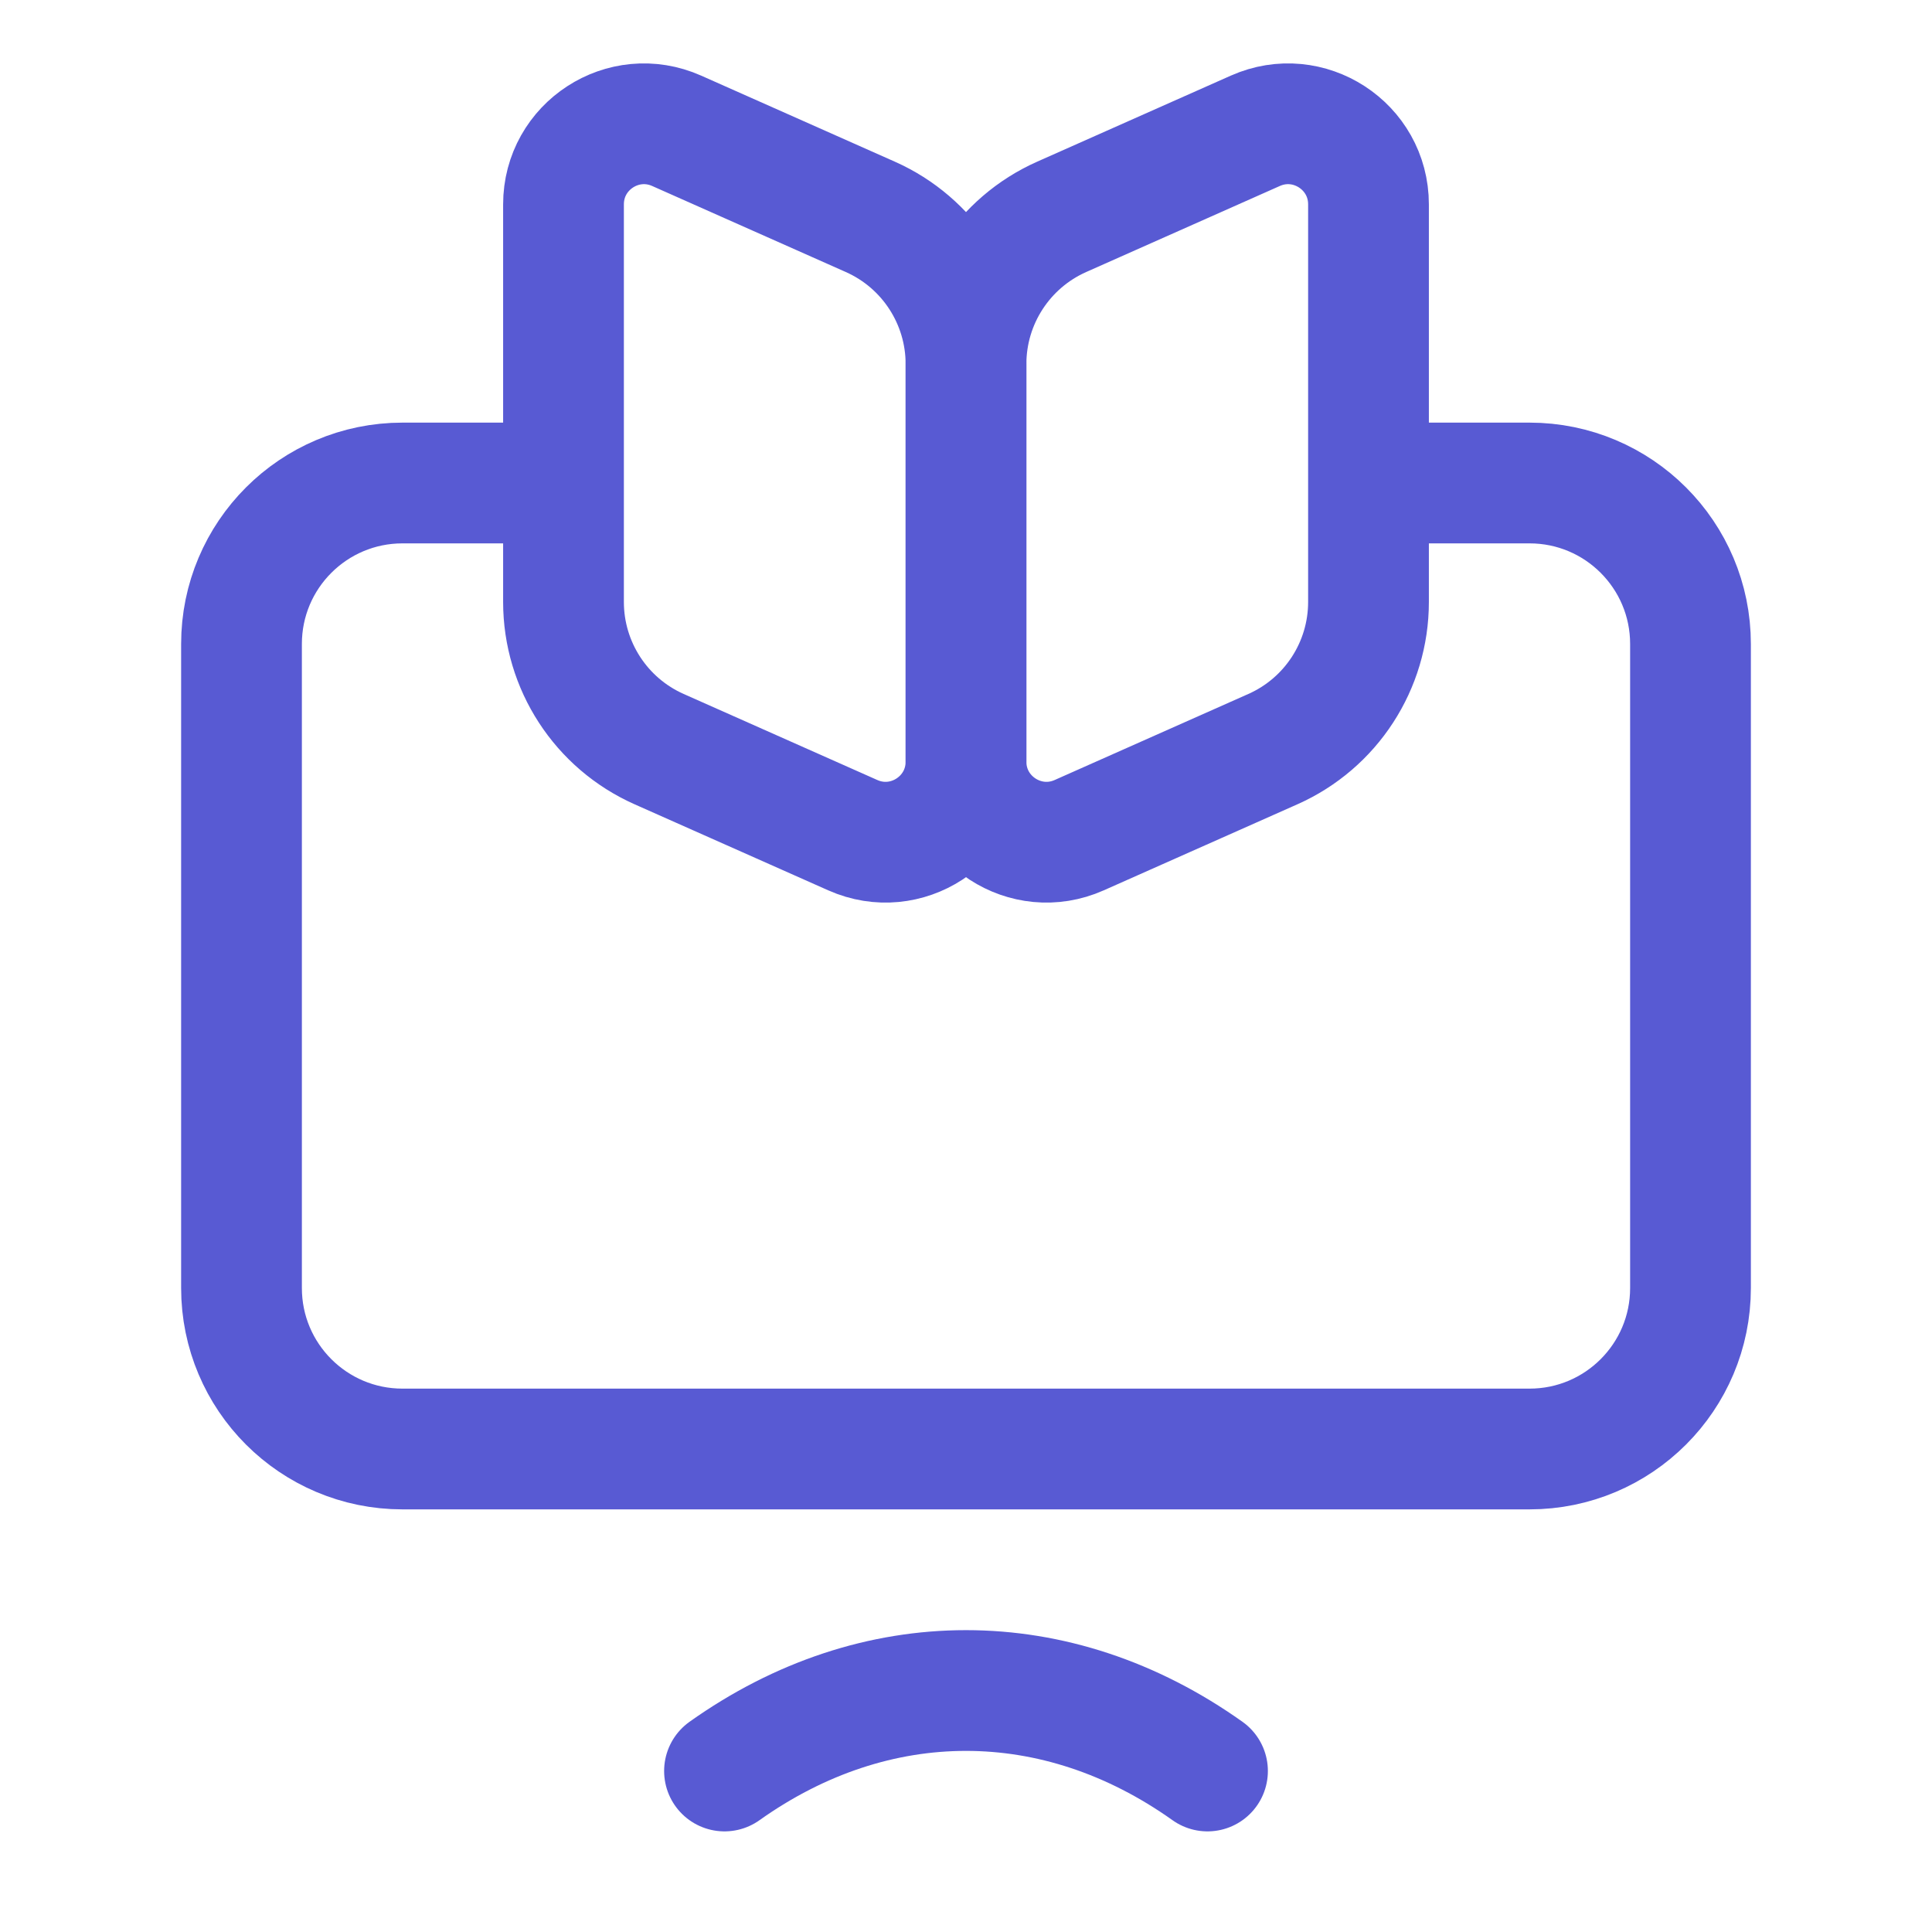 <svg width="24" height="24" viewBox="0 0 24 24" fill="none" xmlns="http://www.w3.org/2000/svg">
<path d="M7 2.539C7 1.815 7.745 1.331 8.406 1.625L10.812 2.694C11.534 3.015 12 3.732 12 4.522V9.461C12 10.185 11.255 10.669 10.594 10.375L8.188 9.306C7.465 8.985 7 8.268 7 7.478V2.539Z" stroke="url(#paint0_linear_1218_53619)" stroke-width="1.5" stroke-linejoin="round"/>
<path d="M17 2.539C17 1.815 16.255 1.331 15.594 1.625L13.188 2.694C12.466 3.015 12 3.732 12 4.522V9.461C12 10.185 12.745 10.669 13.406 10.375L15.812 9.306C16.535 8.985 17 8.268 17 7.478V2.539Z" stroke="url(#paint1_linear_1218_53619)" stroke-width="1.5" stroke-linejoin="round"/>
<path d="M17 6H19C20.105 6 21 6.895 21 8V16C21 17.105 20.105 18 19 18H5C3.895 18 3 17.105 3 16V8C3 6.895 3.895 6 5 6H7" stroke="url(#paint2_linear_1218_53619)" stroke-width="1.5"/>
<path d="M9 22C10.875 20.667 13.125 20.667 15 22" stroke="url(#paint3_linear_1218_53619)" stroke-width="1.5" stroke-linecap="round" stroke-linejoin="round"/>
<defs>
<linearGradient id="paint0_linear_1218_53619" x1="9.5" y1="1" x2="9.5" y2="11" gradientUnits="userSpaceOnUse">
<stop stop-color="#585ad3"/>
<stop offset="1" stop-color="#585ad3"/>
</linearGradient>
<linearGradient id="paint1_linear_1218_53619" x1="14.5" y1="1" x2="14.5" y2="11" gradientUnits="userSpaceOnUse">
<stop stop-color="#585ad3"/>
<stop offset="1" stop-color="#585ad3"/>
</linearGradient>
<linearGradient id="paint2_linear_1218_53619" x1="12" y1="6" x2="12" y2="18" gradientUnits="userSpaceOnUse">
<stop stop-color="#585ad3"/>
<stop offset="1" stop-color="#585ad3"/>
</linearGradient>
<linearGradient id="paint3_linear_1218_53619" x1="12" y1="21" x2="12" y2="22" gradientUnits="userSpaceOnUse">
<stop stop-color="#585ad3"/>
<stop offset="1" stop-color="#585ad3"/>
</linearGradient>
</defs>
</svg>
